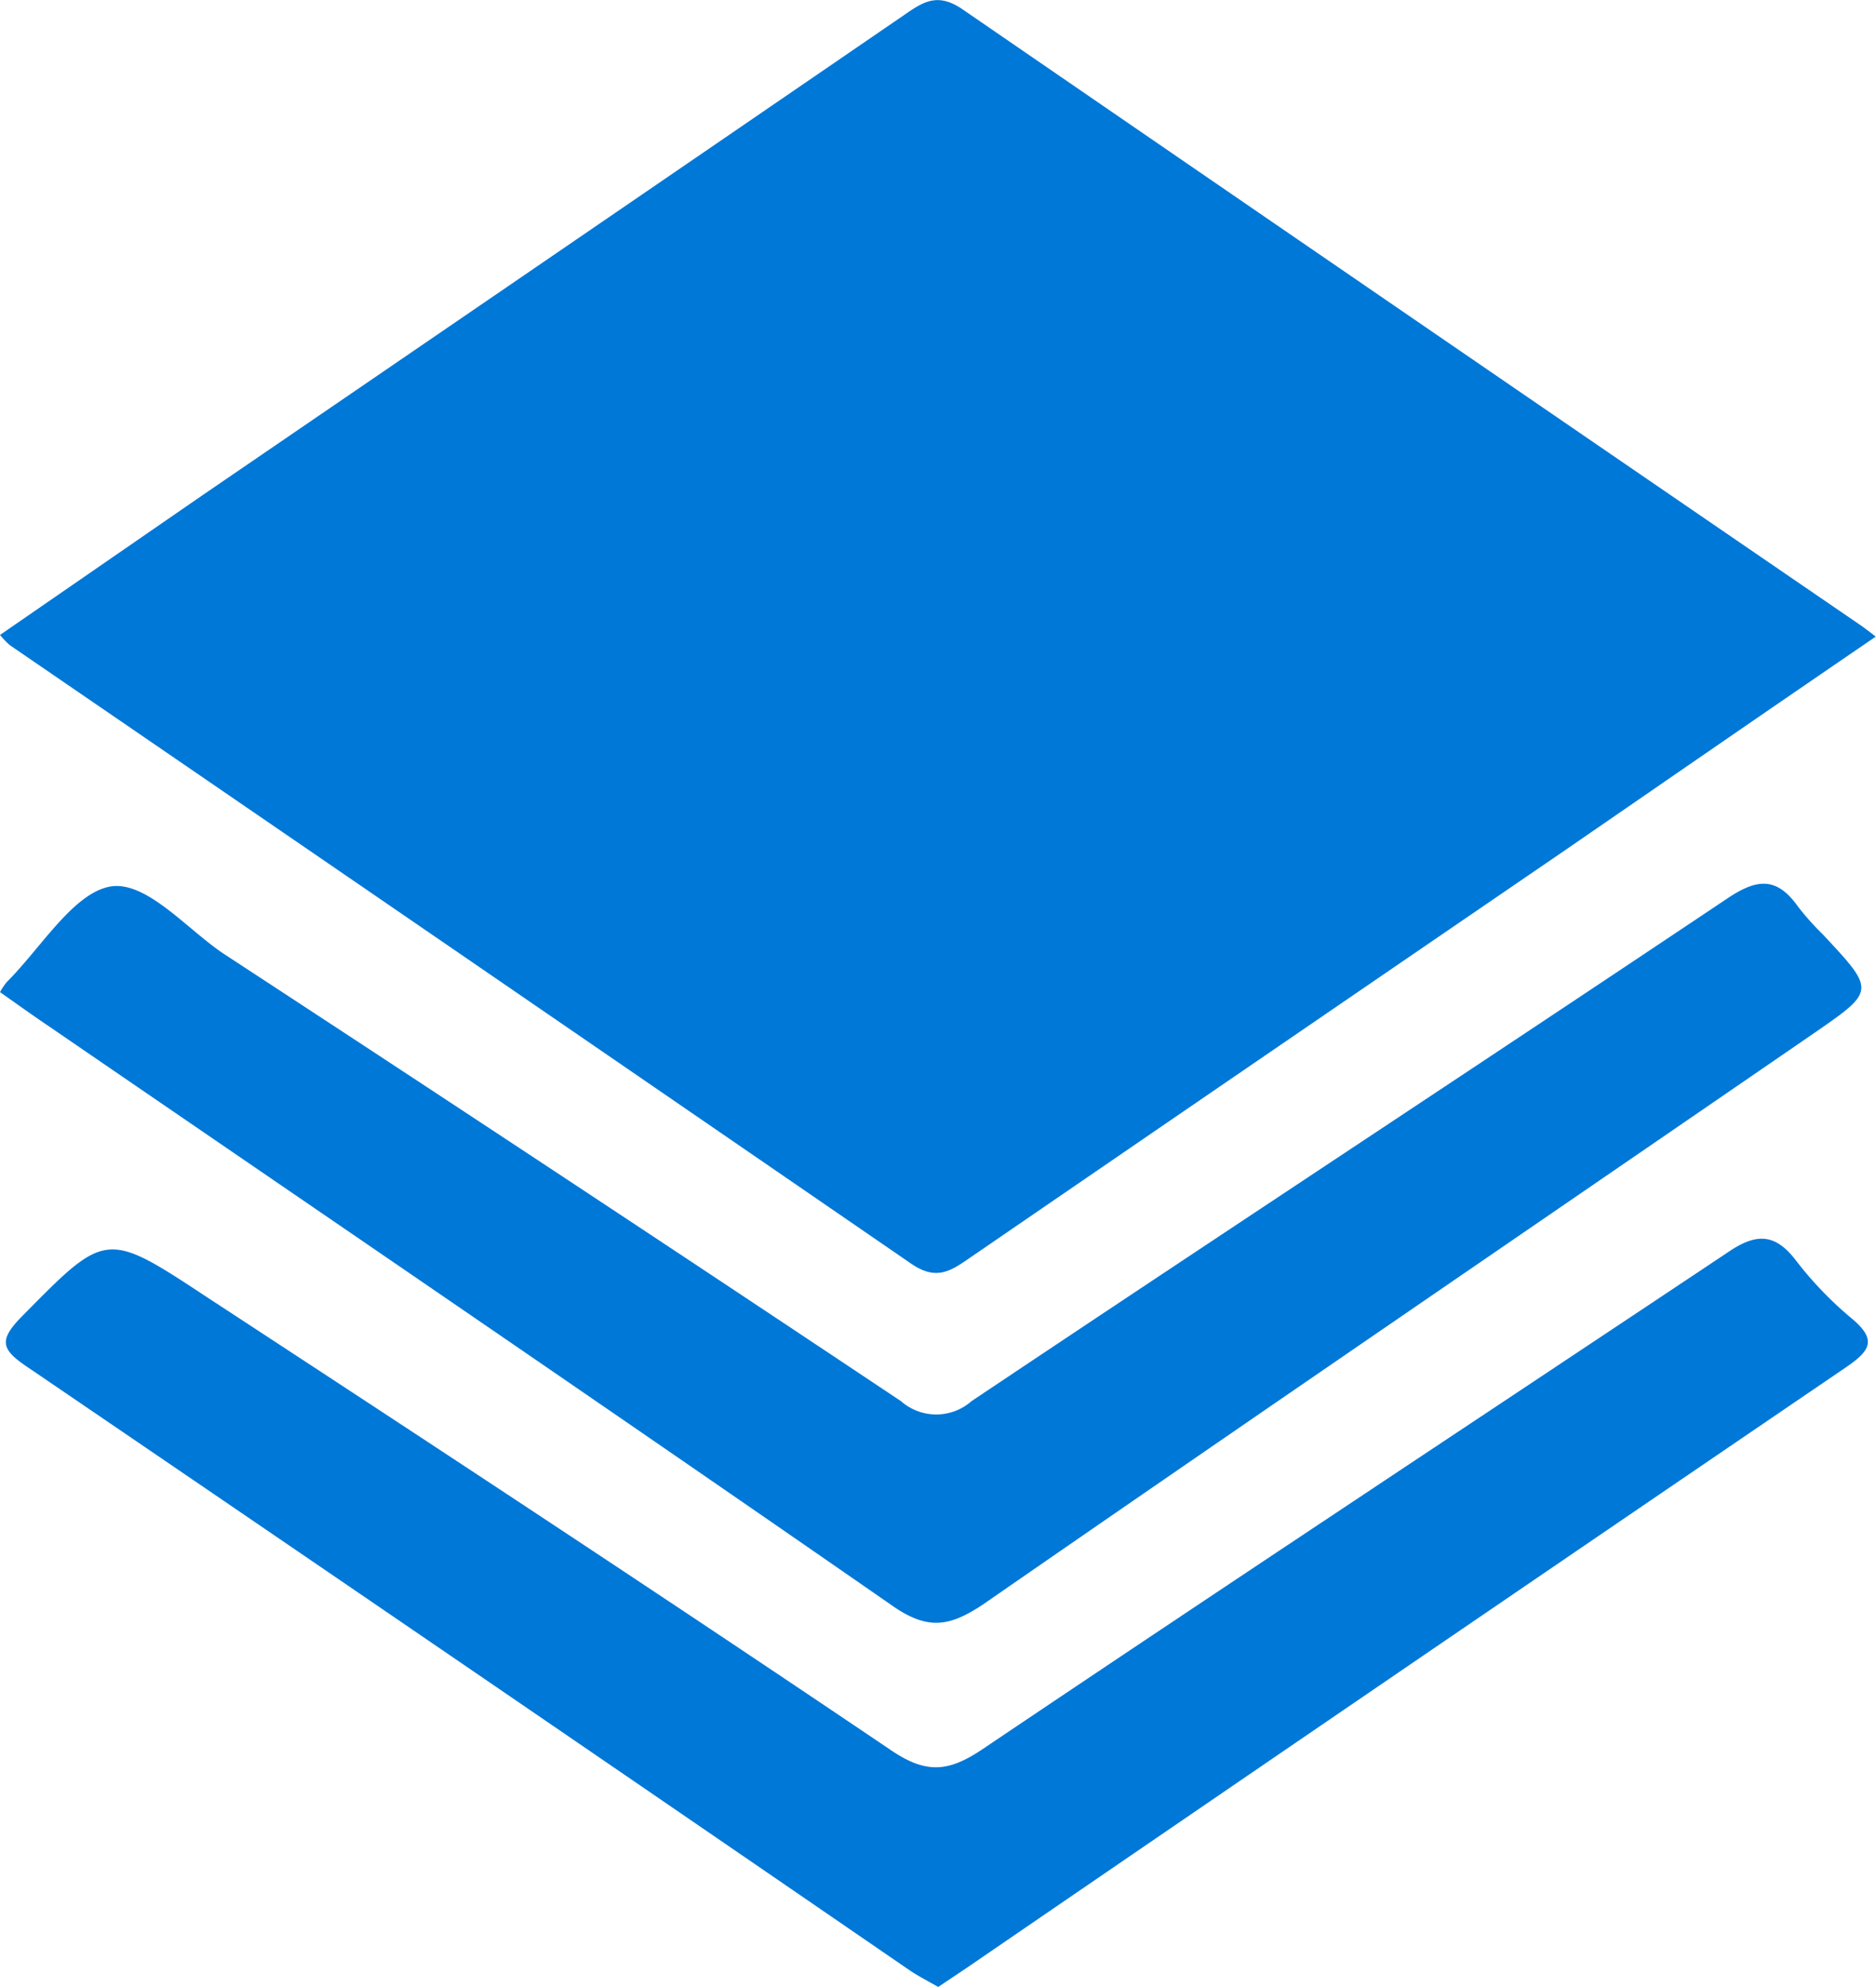 <svg xmlns="http://www.w3.org/2000/svg" viewBox="0 0 90.76 96.13"><defs><style>.cls-1{fill:#0078d7;}</style></defs><title>Asset 5</title><g id="Layer_2" data-name="Layer 2"><g id="Our_Serviices" data-name="Our Serviices"><path class="cls-1" d="M.47,31.21Q22.28,46.15,44.07,61.13c1.2.83,1.89.39,2.8-.24q14.32-9.82,28.65-19.62c5-3.44,10-6.9,15.23-10.47-.38-.29-.56-.43-.75-.56Q68.28,15.37,46.58.46c-1.19-.82-1.88-.4-2.8.24q-17,11.65-34,23.27L0,30.72A4.39,4.39,0,0,0,.47,31.21Z"/><path class="cls-1" d="M43.19,77.7c1.7,1.18,2.75,1,4.36-.07C60.91,68.38,74.33,59.22,87.74,50c3-2.07,3-2.06.45-4.79A13,13,0,0,1,87,43.88c-1-1.41-1.92-1.42-3.39-.44C71.42,51.6,59.18,59.64,47,67.79a2.58,2.58,0,0,1-3.41,0Q27.25,56.89,10.8,46.13C9,44.92,7,42.51,5.24,42.91s-3.3,3-4.91,4.6A3.18,3.18,0,0,0,0,48c.8.56,1.6,1.14,2.42,1.69C16,59,29.66,68.31,43.19,77.7Z"/><path class="cls-1" d="M89.61,63.81A17.68,17.68,0,0,1,86.9,61c-1.06-1.4-2-1.32-3.37-.37-12,8-24,15.92-36,24-1.65,1.11-2.72,1.19-4.39.07C32.17,77.29,21.08,70,10,62.75c-4.91-3.24-4.87-3.19-9,1-1.06,1.1-.92,1.54.27,2.35Q22.7,80.69,44,95.32c.43.29.9.53,1.39.81l1.39-.93Q68,80.66,89.31,66.15C90.46,65.36,90.83,64.84,89.61,63.81Z"/></g></g></svg>